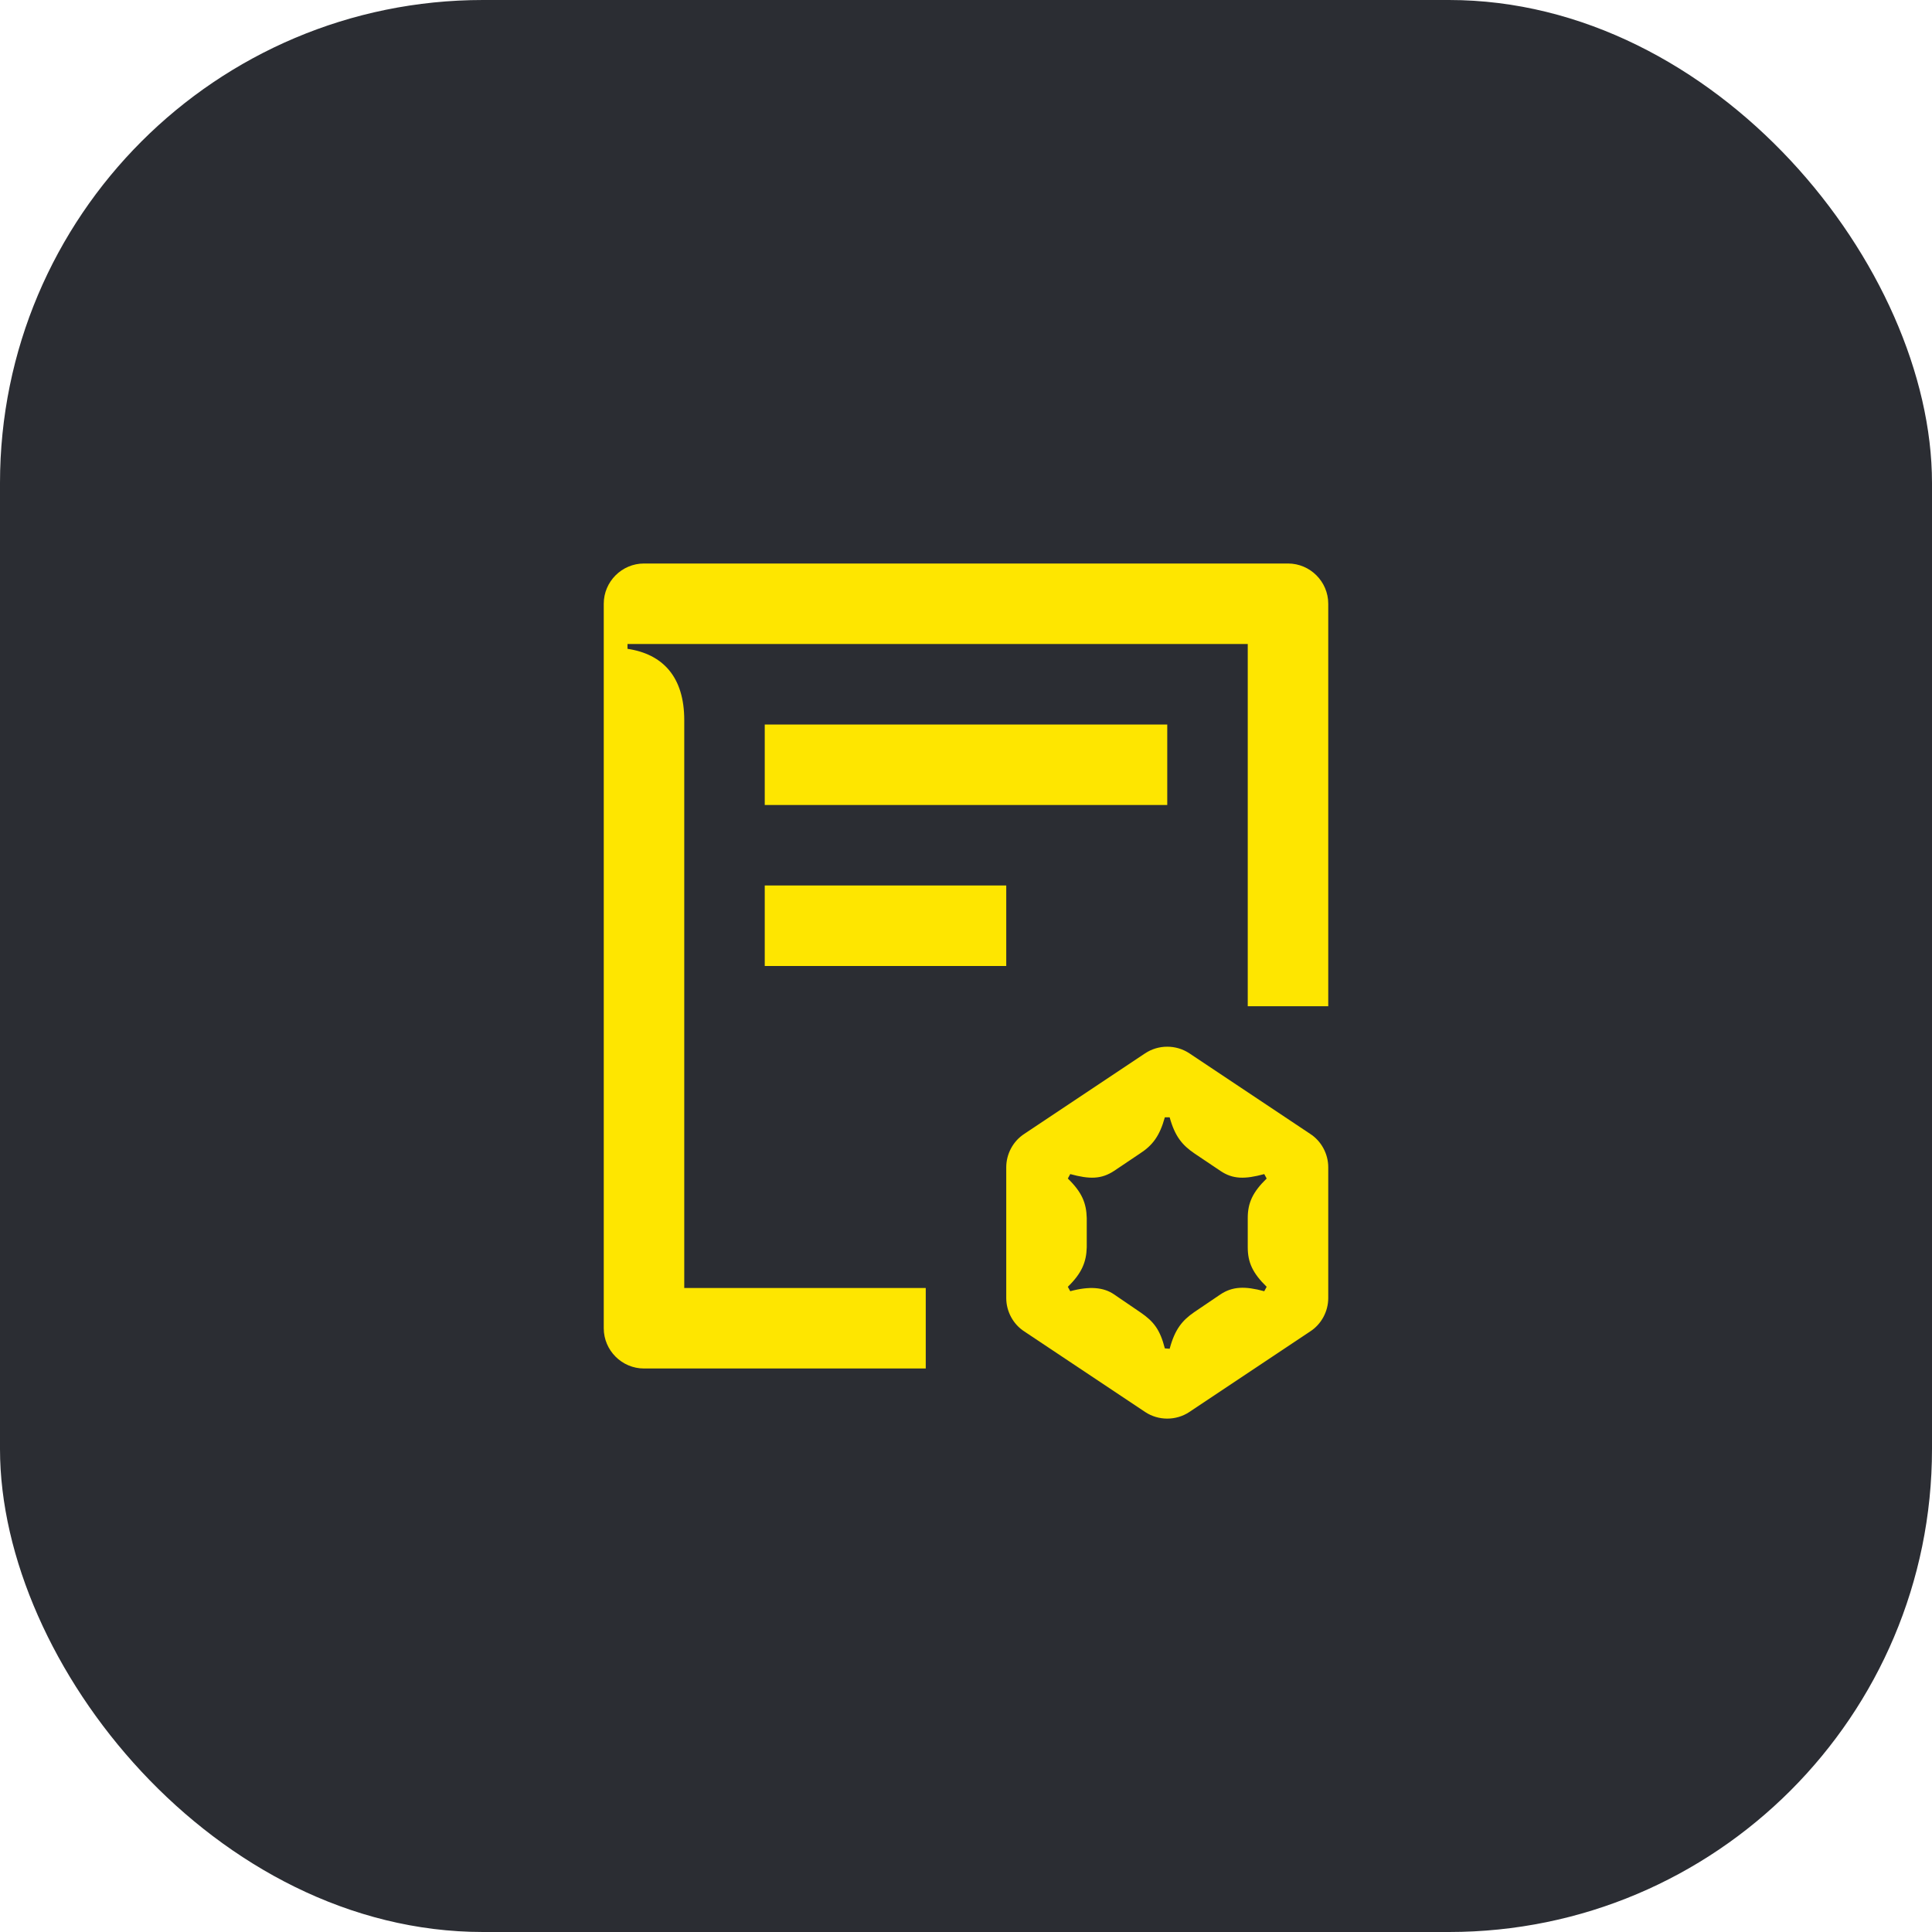 <svg width="48" height="48" viewBox="0 0 48 48" fill="none" xmlns="http://www.w3.org/2000/svg">
<rect width="48" height="48" rx="12" fill="#2B2D33"/>
<path d="M28.34 32.61C28.66 32.83 28.82 33.03 28.94 33.5L29.06 33.51C29.19 33.02 29.38 32.8 29.67 32.6L30.32 32.16C30.62 31.96 30.93 31.95 31.41 32.08L31.47 31.97C31.12 31.63 31 31.36 31 30.99V30.26C31 29.89 31.12 29.62 31.47 29.28L31.41 29.17C30.93 29.3 30.63 29.3 30.32 29.09L29.68 28.66C29.37 28.45 29.19 28.23 29.06 27.76H28.94C28.81 28.23 28.63 28.46 28.32 28.66L27.68 29.09C27.36 29.3 27.07 29.3 26.59 29.17L26.53 29.28C26.88 29.62 26.99 29.89 27 30.26V30.99C26.99 31.35 26.88 31.63 26.53 31.97L26.59 32.08C27.07 31.95 27.42 31.98 27.68 32.16L28.34 32.61ZM25.45 28.17L28.45 26.17C28.78 25.95 29.22 25.95 29.55 26.17L32.55 28.17C32.83 28.35 33 28.67 33 29V32.25C33 32.58 32.83 32.9 32.55 33.08L29.55 35.08C29.22 35.3 28.78 35.3 28.45 35.08L25.45 33.08C25.17 32.9 25 32.58 25 32.25V29C25 28.67 25.17 28.35 25.45 28.17ZM25 22H19V24H25V22ZM19 20H29V18H19V20ZM15.59 16H31V25H33V15C33 14.45 32.55 14 32 14H16C15.45 14 15 14.45 15 15V33C15 33.55 15.45 34 16 34H23V32H17V17.89C17 16.82 16.47 16.25 15.59 16.12V16Z" fill="#FEE600"/>
</svg>
